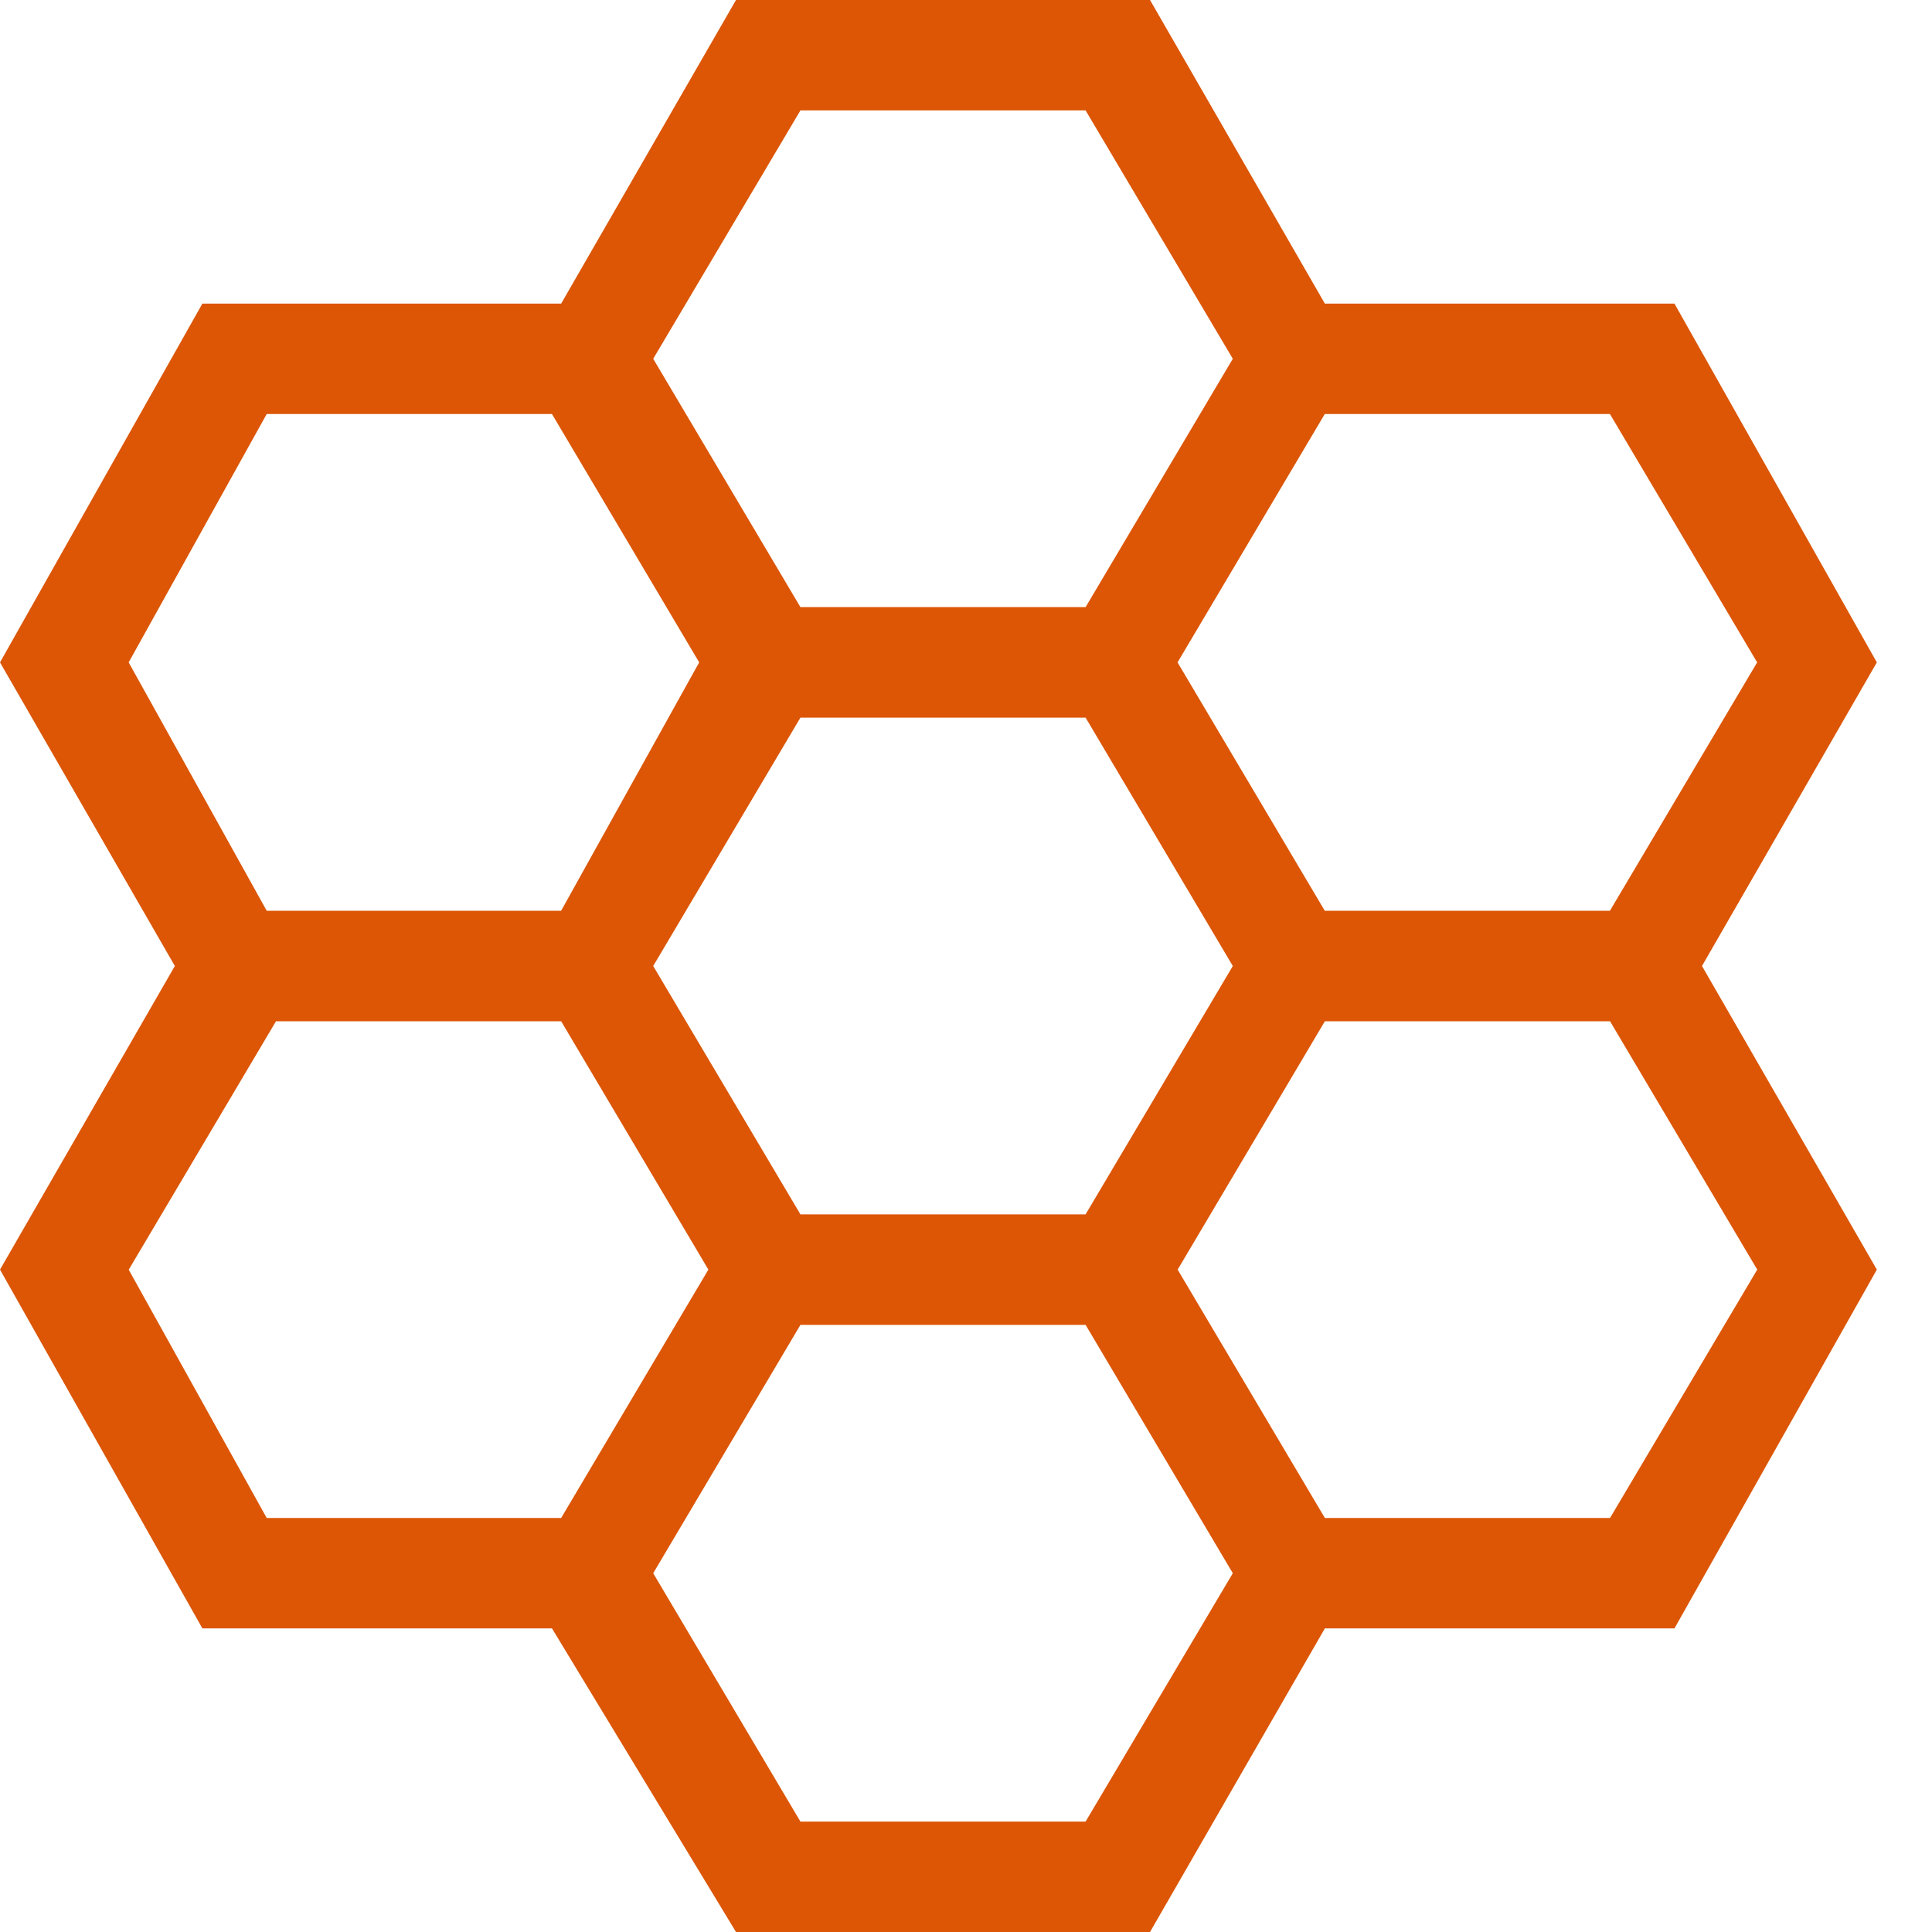 <?xml version="1.0" encoding="utf-8"?>
<!-- Generated by IcoMoon.io -->
<!DOCTYPE svg PUBLIC "-//W3C//DTD SVG 1.1//EN" "http://www.w3.org/Graphics/SVG/1.1/DTD/svg11.dtd">
<svg version="1.1" xmlns="http://www.w3.org/2000/svg" xmlns:xlink="http://www.w3.org/1999/xlink" width="20" height="20" viewBox="0 0 20 20">
<path fill="#dc5606" d="M19.429 6.857l-2.095-3.714h-3.619l-1.81-3.143h-4.286l-1.81 3.143h-3.714l-2.095 3.714 1.81 3.143-1.81 3.143 2.095 3.714h3.619l1.905 3.143h4.286l1.81-3.143h3.619l2.095-3.714-1.81-3.143 1.81-3.143zM18.19 6.857l-1.524 2.571h-2.952l-1.524-2.571 1.524-2.571h2.952l1.524 2.571zM8.286 12.571l-1.524-2.571 1.524-2.571h2.952l1.524 2.571-1.524 2.571h-2.952zM8.286 1.143h2.952l1.524 2.571-1.524 2.571h-2.952l-1.524-2.571 1.524-2.571zM2.762 4.286h2.952l1.524 2.571-1.429 2.571h-3.048l-1.429-2.571 1.429-2.571zM1.333 13.143l1.524-2.571h2.952l1.524 2.571-1.524 2.571h-3.048l-1.429-2.571zM11.238 18.857h-2.952l-1.524-2.571 1.524-2.571h2.952l1.524 2.571-1.524 2.571zM16.667 15.714h-2.952l-1.524-2.571 1.524-2.571h2.952l1.524 2.571-1.524 2.571z"></path>
</svg>
